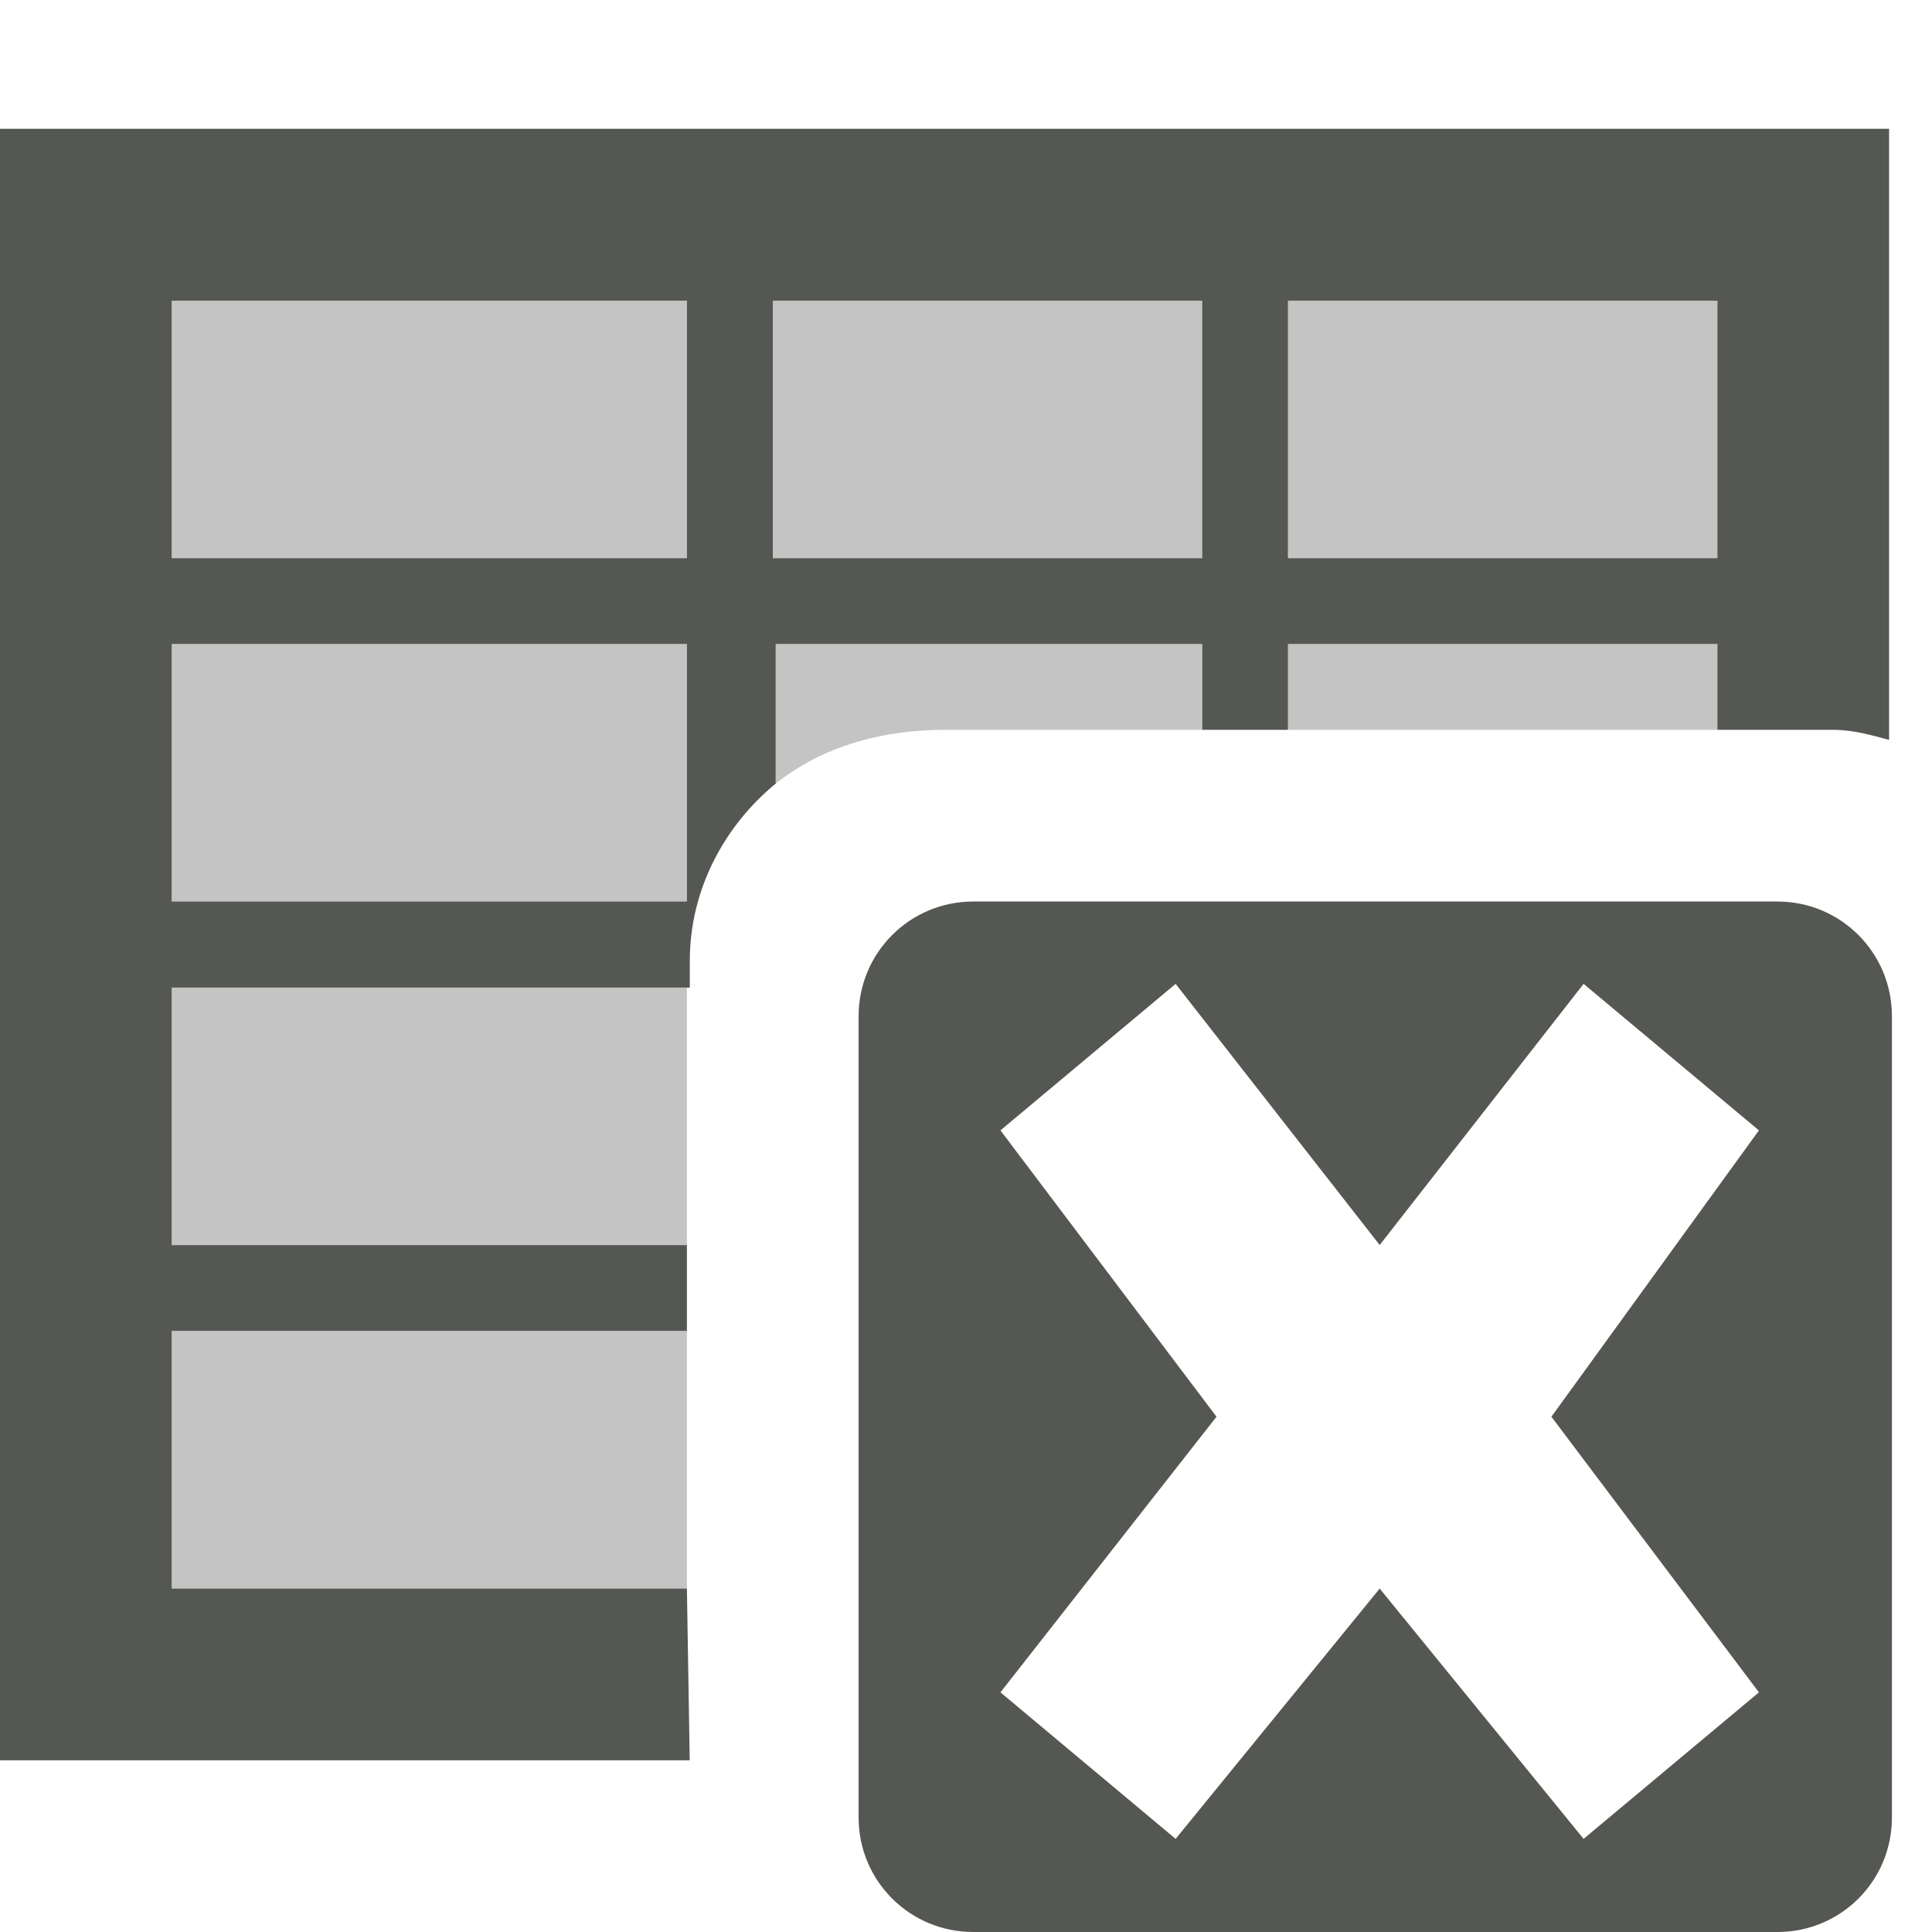 <svg xmlns="http://www.w3.org/2000/svg" viewBox="0 0 24 24">
 <path
     style="fill:#555753"
     d="M 0,1.6 V 21.867 H 8.568 L 8.533,19.734 H 2.133 V 16.533 H 8.533 V 15.467 H 2.133 v -3.199 h 6.436 v -0.334 c 0,-0.879 0.425,-1.671 1.066,-2.199 V 8 h 5.299 V 9.066 H 16 V 8 h 5.334 v 1.066 h 1.436 c 0.244,-2.14e-5 0.47,0.064 0.697,0.125 V 1.6 Z m 2.133,2.135 h 6.4 v 3.199 h -6.4 z m 7.467,0 h 5.334 V 6.934 H 9.6 Z m 6.4,0 h 2.17 3.164 V 6.934 H 16 Z M 2.133,8 h 6.4 v 3.199 h -6.4 z m 9.957,3.199 c -0.788,0 -1.424,0.636 -1.424,1.424 v 9.955 C 10.666,23.366 11.302,24 12.09,24 h 9.99 c 0.788,0 1.422,-0.634 1.422,-1.422 v -9.955 c 0,-0.788 -0.634,-1.424 -1.422,-1.424 z m 2.514,1.023 2.535,3.244 2.533,-3.244 2.178,1.82 -2.578,3.557 2.578,3.424 -2.178,1.82 -2.533,-3.109 -2.535,3.109 -2.176,-1.82 2.684,-3.424 -2.684,-3.557 z"
     />
 <path
     style="fill:#555753;opacity:0.35"
     d="m 2.133,3.734 v 3.199 h 6.4 V 3.734 Z m 7.467,0 v 3.199 h 5.334 V 3.734 Z m 6.4,0 v 3.199 h 5.334 V 3.734 Z M 2.133,8 v 3.199 h 6.4 V 8 Z m 7.467,0 0.014,1.752 C 9.917,9.506 10.572,9.071 11.734,9.066 h 3.199 V 8 Z m 6.4,0 v 1.066 h 5.334 V 8 Z M 2.133,12.268 v 3.199 h 6.4 v -3.199 z m 0,4.266 v 3.201 h 6.4 v -3.201 z"
     />
 </svg>
